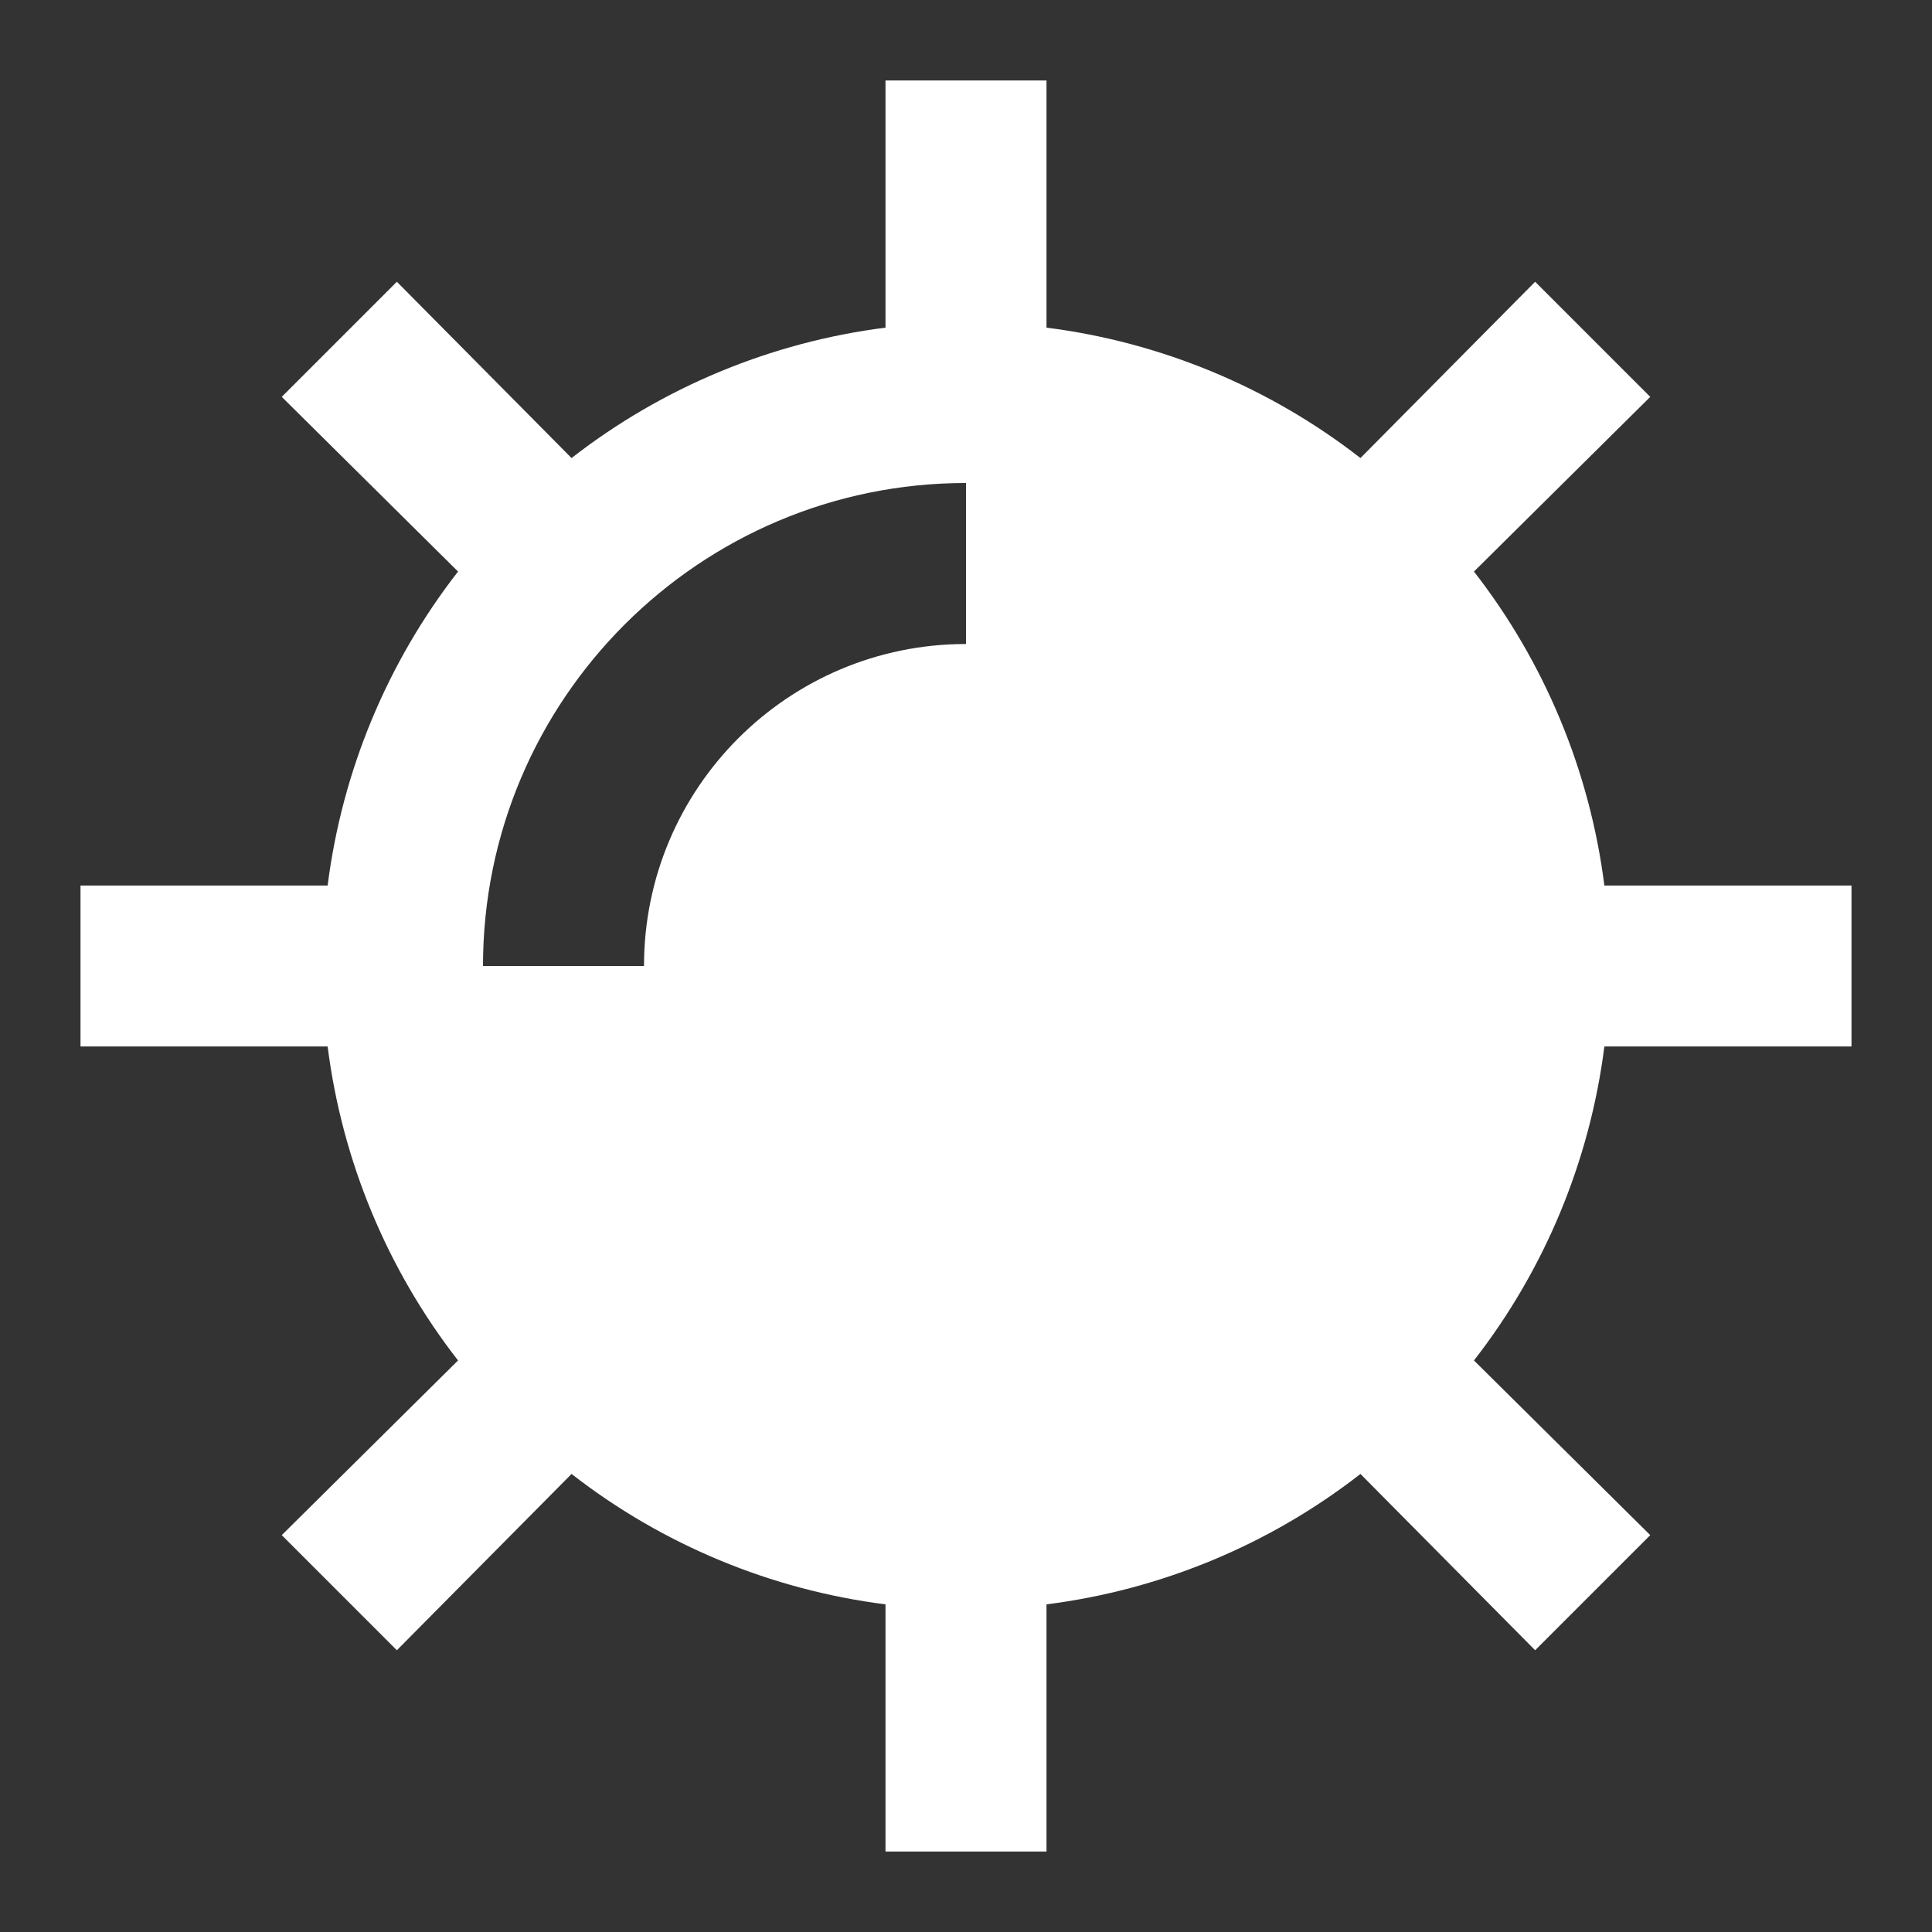<?xml version="1.0" encoding="UTF-8"?><!DOCTYPE svg PUBLIC "-//W3C//DTD SVG 1.1//EN" "http://www.w3.org/Graphics/SVG/1.1/DTD/svg11.dtd"><svg xmlns="http://www.w3.org/2000/svg" xmlns:xlink="http://www.w3.org/1999/xlink" version="1.1" width="512" height="512" viewBox="0 0 512 512"><rect x="0" y="0" width="512" height="512" fill="#333333" stroke="none"/>    <path fill="#ffffff" transform="scale(1, -1) translate(0, -448)" glyph-name="mine" unicode="&#xFDB6;" horiz-adv-x="512" d=" M490.667 170.667V213.333H425.173C421.333 243.627 409.387 272.427 390.613 296.533L437.333 342.827L406.827 373.333L360.533 326.613C336.427 345.387 307.627 357.333 277.333 361.173V426.667H234.667V361.173C204.373 357.333 175.573 345.387 151.467 326.613L105.173 373.333L74.667 342.827L121.387 296.533C102.613 272.427 90.667 243.627 86.827 213.333H21.333V170.667H86.827C90.667 140.373 102.613 111.573 121.387 87.467L74.667 41.173L105.173 10.667L151.467 57.387C175.573 38.613 204.373 26.667 234.667 22.827V-42.667H277.333V22.827C307.627 26.667 336.427 38.613 360.533 57.387L406.827 10.667L437.333 41.173L390.613 87.467C409.387 111.573 421.333 140.373 425.173 170.667H490.667M256 277.333C208.853 277.333 170.667 239.147 170.667 192H128C128 262.613 185.387 320 256 320V277.333z" /></svg>